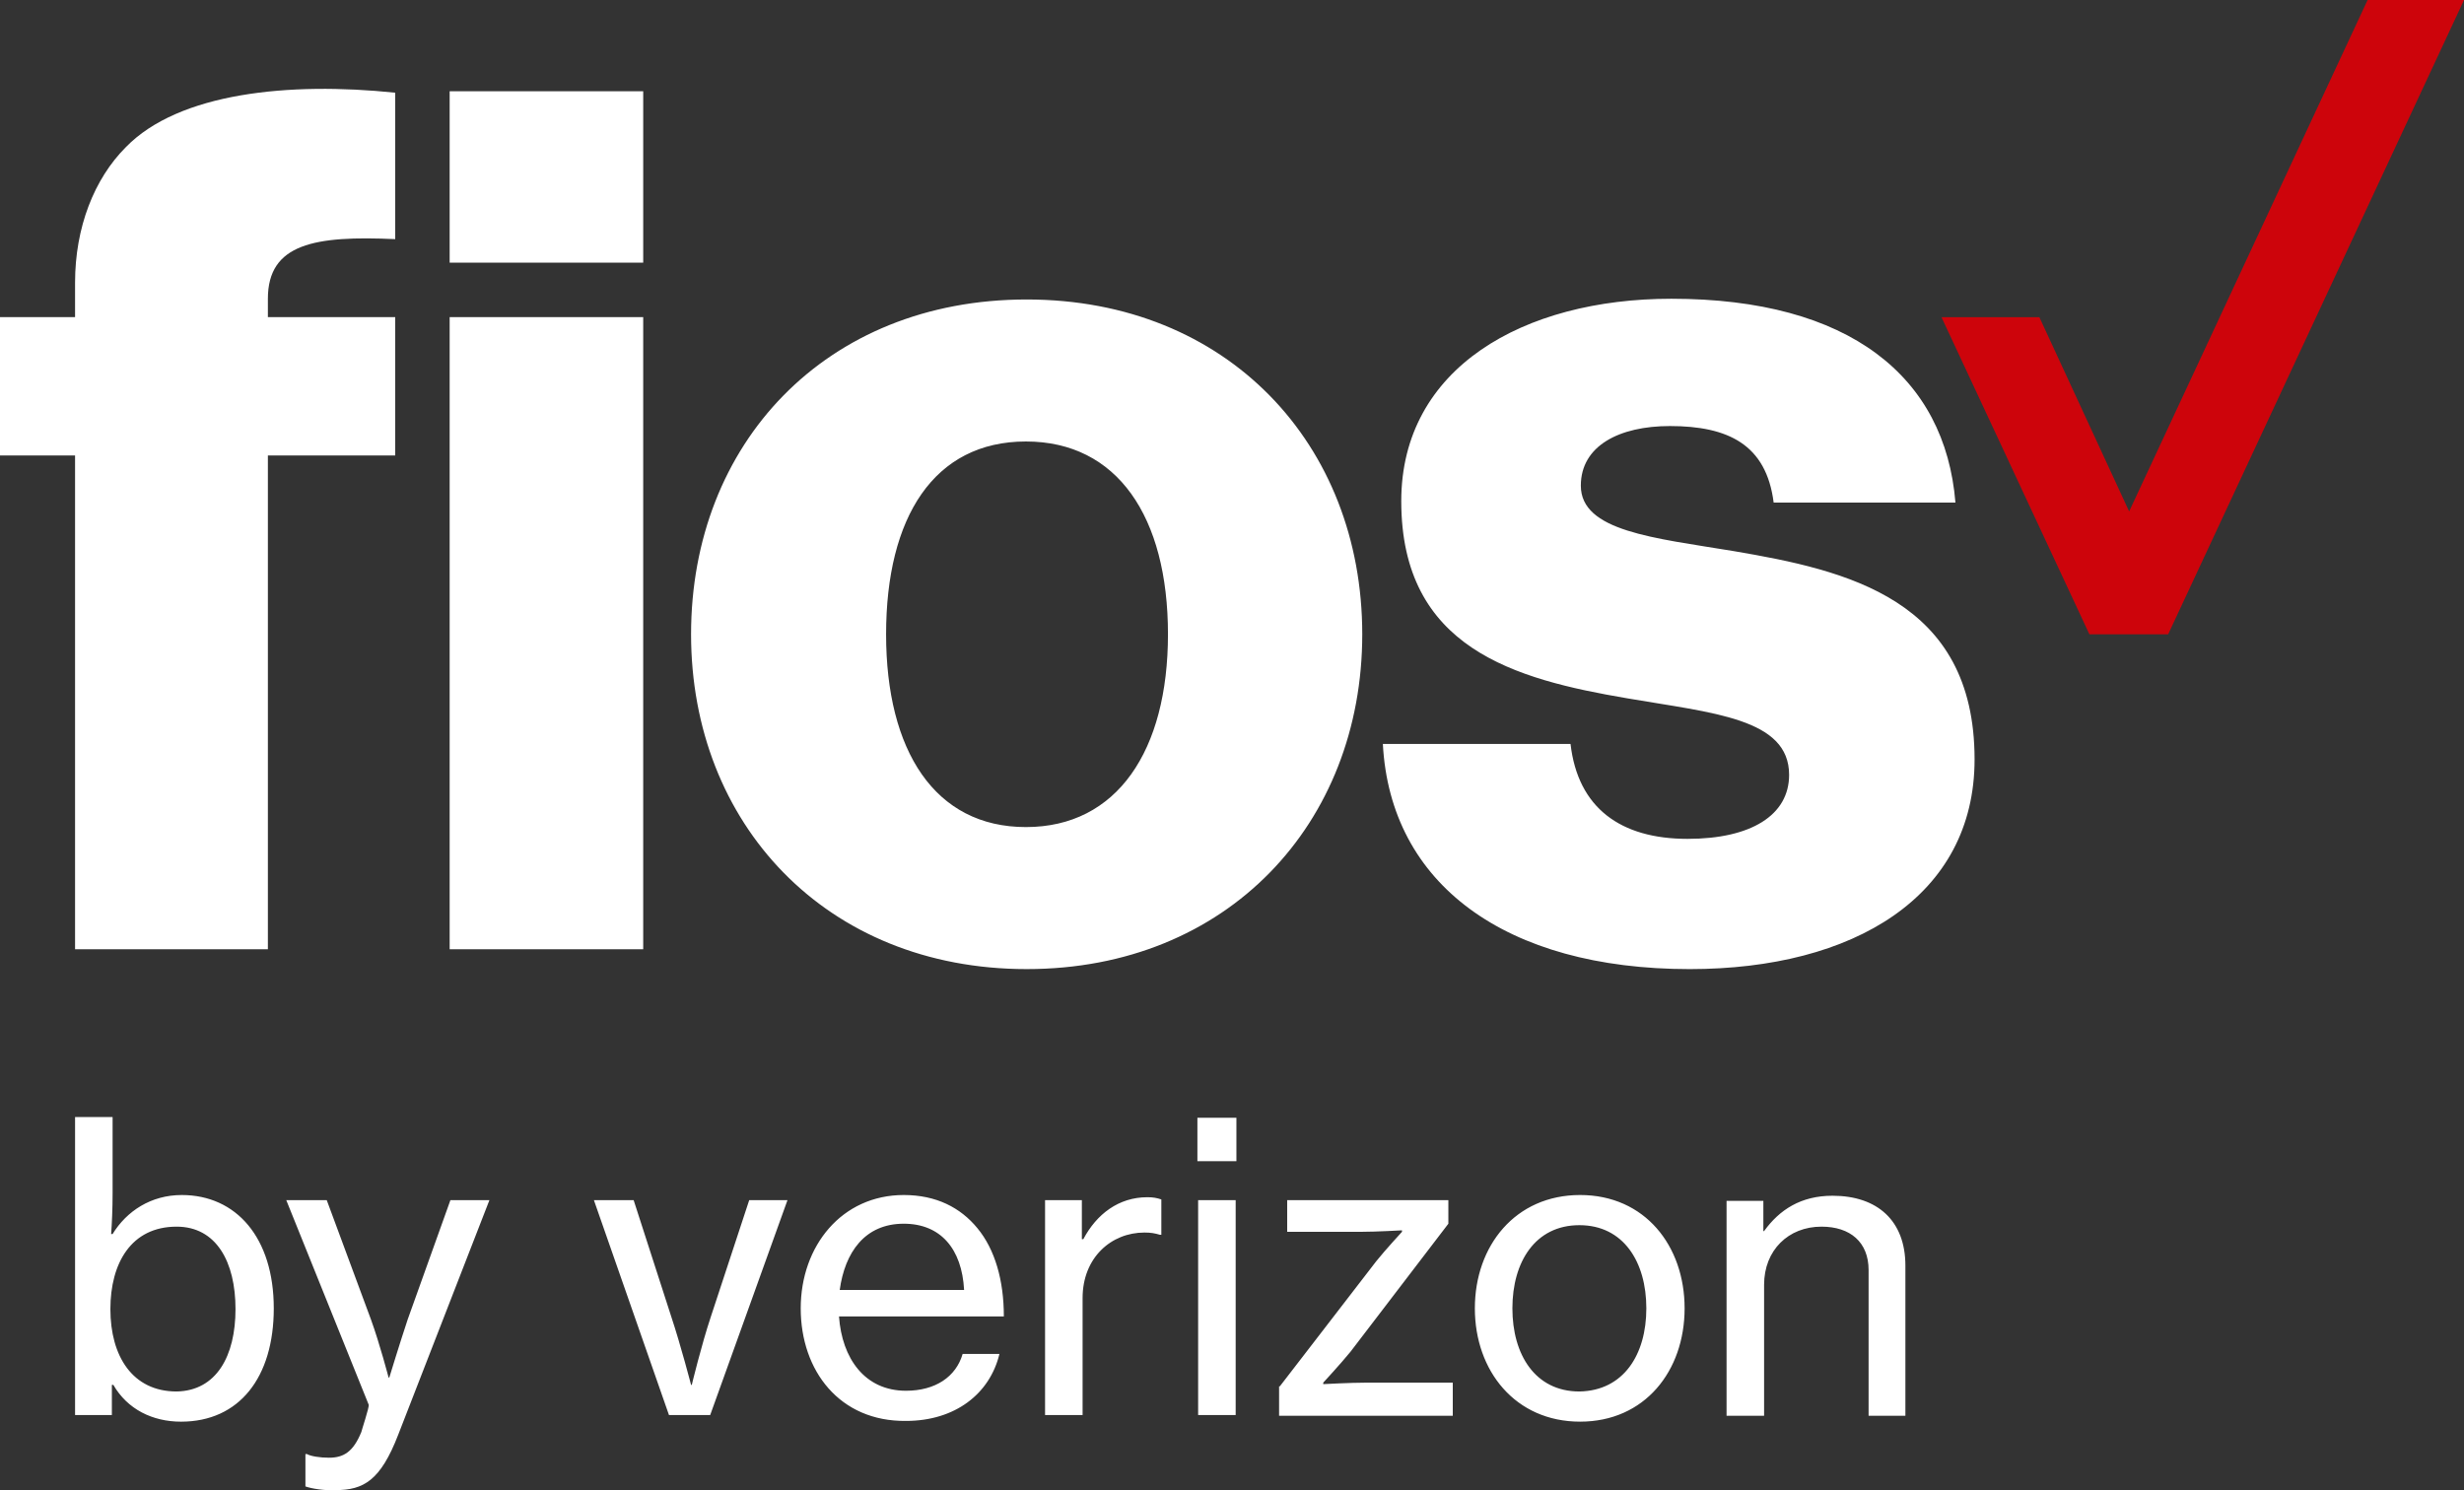 <svg width="800" height="483.92" version="1.1" viewBox="0 0 800 483.92" xmlns="http://www.w3.org/2000/svg">
 <rect x="0" y="0" width="800" height="483.92" fill="#333333" stroke="none"/>
 <style>.st0{fill:#cd040b}.st1{fill:#333}</style>
 <path d="m36.798 449.7h-0.478v9.797h-11.947v-96.774h12.186v24.612c0 5.257-0.239 10.275-0.478 13.381h0.478c4.54-7.407 12.425-12.664 22.461-12.664 17.682 0 29.869 13.859 29.869 36.798 0 22.461-11.231 36.798-30.108 36.798-9.319 0-17.443-4.062-21.983-11.947zm39.665-24.612c0-15.293-6.213-26.762-19.116-26.762-14.815 0-21.505 11.947-21.505 26.762 0 15.293 7.168 26.762 21.505 26.762 12.903-0.239 19.116-11.47 19.116-26.762zm22.7 57.587v-10.514h0.478c1.195 0.717 4.301 1.195 7.168 1.195 4.779 0 7.885-1.912 10.514-8.363 0-0.239 2.628-8.124 2.389-8.841l-26.762-66.428h13.142l14.337 38.71c2.867 7.885 5.735 18.877 5.735 18.877h0.239s3.345-10.992 5.974-18.877l13.859-38.71h12.664l-29.63 76.225c-5.735 14.815-11.231 17.921-20.311 17.921-3.345 0.239-7.885-0.478-9.797-1.195zm93.668-92.951h12.903l12.186 37.754c3.106 9.319 6.452 22.222 6.452 22.222h0.239s3.106-12.903 6.213-22.222l12.425-37.754h12.425l-25.09 69.773h-13.381zm67.145 35.125c0-20.311 13.381-36.798 33.453-36.798 10.514 0 18.399 4.062 23.895 10.753 5.735 6.929 8.602 16.965 8.602 28.674h-53.524c0.956 13.62 8.363 24.134 21.744 24.134 9.558 0 16.249-4.54 18.399-11.947h11.947c-3.106 12.903-14.337 21.744-30.346 21.744-21.505 0.239-34.17-16.248-34.17-36.559zm12.664-5.974h40.382c-0.717-13.381-7.646-21.505-19.594-21.505-12.664 0-19.116 9.319-20.789 21.505zm78.614-16.487h0.478c4.301-8.124 11.47-13.62 20.789-13.62 1.912 0 3.106 0.239 4.54 0.717v11.47h-0.478c-1.673-0.478-2.867-0.717-5.018-0.717-10.753 0-20.072 8.124-20.072 21.266v37.993h-12.186v-69.773h11.947zm37.515-39.427h12.664v14.098h-12.664zm0.239 26.762h12.186v69.773h-12.186zm26.523 60.454 31.302-40.621c2.867-3.584 8.363-9.558 8.363-9.558v-0.478s-8.363 0.478-13.142 0.478h-24.134v-10.275h52.33v7.646l-31.78 41.577c-3.106 3.823-8.841 10.036-8.841 10.036v0.478s8.841-0.478 13.859-0.478h28.196v10.753h-56.392v-9.558zm63.321-25.329c0-20.311 13.142-36.798 34.17-36.798s33.931 16.487 33.931 36.798-12.903 36.798-33.931 36.798-34.17-16.487-34.17-36.798zm55.675 0c0-15.054-7.407-27.001-21.744-27.001s-21.744 11.947-21.744 27.001 7.407 27.001 21.744 27.001c14.337-0.239 21.744-11.947 21.744-27.001zm37.754-25.09h0.478c5.018-6.929 11.947-11.47 22.222-11.47 14.576 0 23.656 8.124 23.656 22.7v48.746h-11.947v-47.312c0-9.08-5.974-14.098-15.293-14.098-10.753 0-18.638 7.646-18.638 18.877v42.533h-12.186v-69.773h11.947v9.797zm-23.656-85.066c53.286 0 92.473-23.656 92.473-68.1 0-52.091-41.577-61.41-78.136-67.622-26.045-4.301-49.701-6.452-49.701-21.266 0-12.903 12.425-19.355 28.913-19.355 18.877 0 31.302 5.974 33.692 24.851h59.02c-3.345-40.86-34.409-66.189-92.234-66.189-48.029 0-87.694 22.461-87.694 65.711 0 47.79 36.798 57.826 73.357 64.038 27.718 4.779 52.569 6.452 52.569 24.851 0 13.142-12.425 20.789-32.975 20.789-21.744 0-35.603-10.036-37.993-30.824h-60.932c2.389 45.4 39.665 73.118 99.642 73.118zm-402.63-229.39h62.843v-55.675h-62.843zm187.1 183.27c-29.63 0-45.4-24.851-45.4-62.605 0-37.993 15.532-62.605 45.4-62.605 29.63 0 46.117 24.373 46.117 62.605 0 37.754-16.487 62.605-46.117 62.605zm0.239 46.117c65.233 0 108.96-47.312 108.96-108.72 0-61.649-43.728-108.72-108.96-108.72-65.233 0-108.96 46.834-108.96 108.72 0 61.41 43.728 108.72 108.96 108.72zm-187.34-6.452h62.843v-205.26h-62.843zm-121.62 0h62.605v-160.33h41.338v-44.922h-41.338v-5.974c0-17.921 15.293-20.55 41.338-19.355v-47.551c-34.409-3.584-70.251 0-87.455 17.682-10.275 10.275-16.487 26.045-16.487 43.967v11.231h-24.373v44.922h24.373z" fill="#fff" stroke-width="2.389"/>
 <path class="st0" d="m768.7 0-77.419 166.07-29.152-63.082h-31.78l48.029 102.99h25.568l96.057-205.97z" fill="#cd040b" stroke-width="2.389"/>
</svg>
